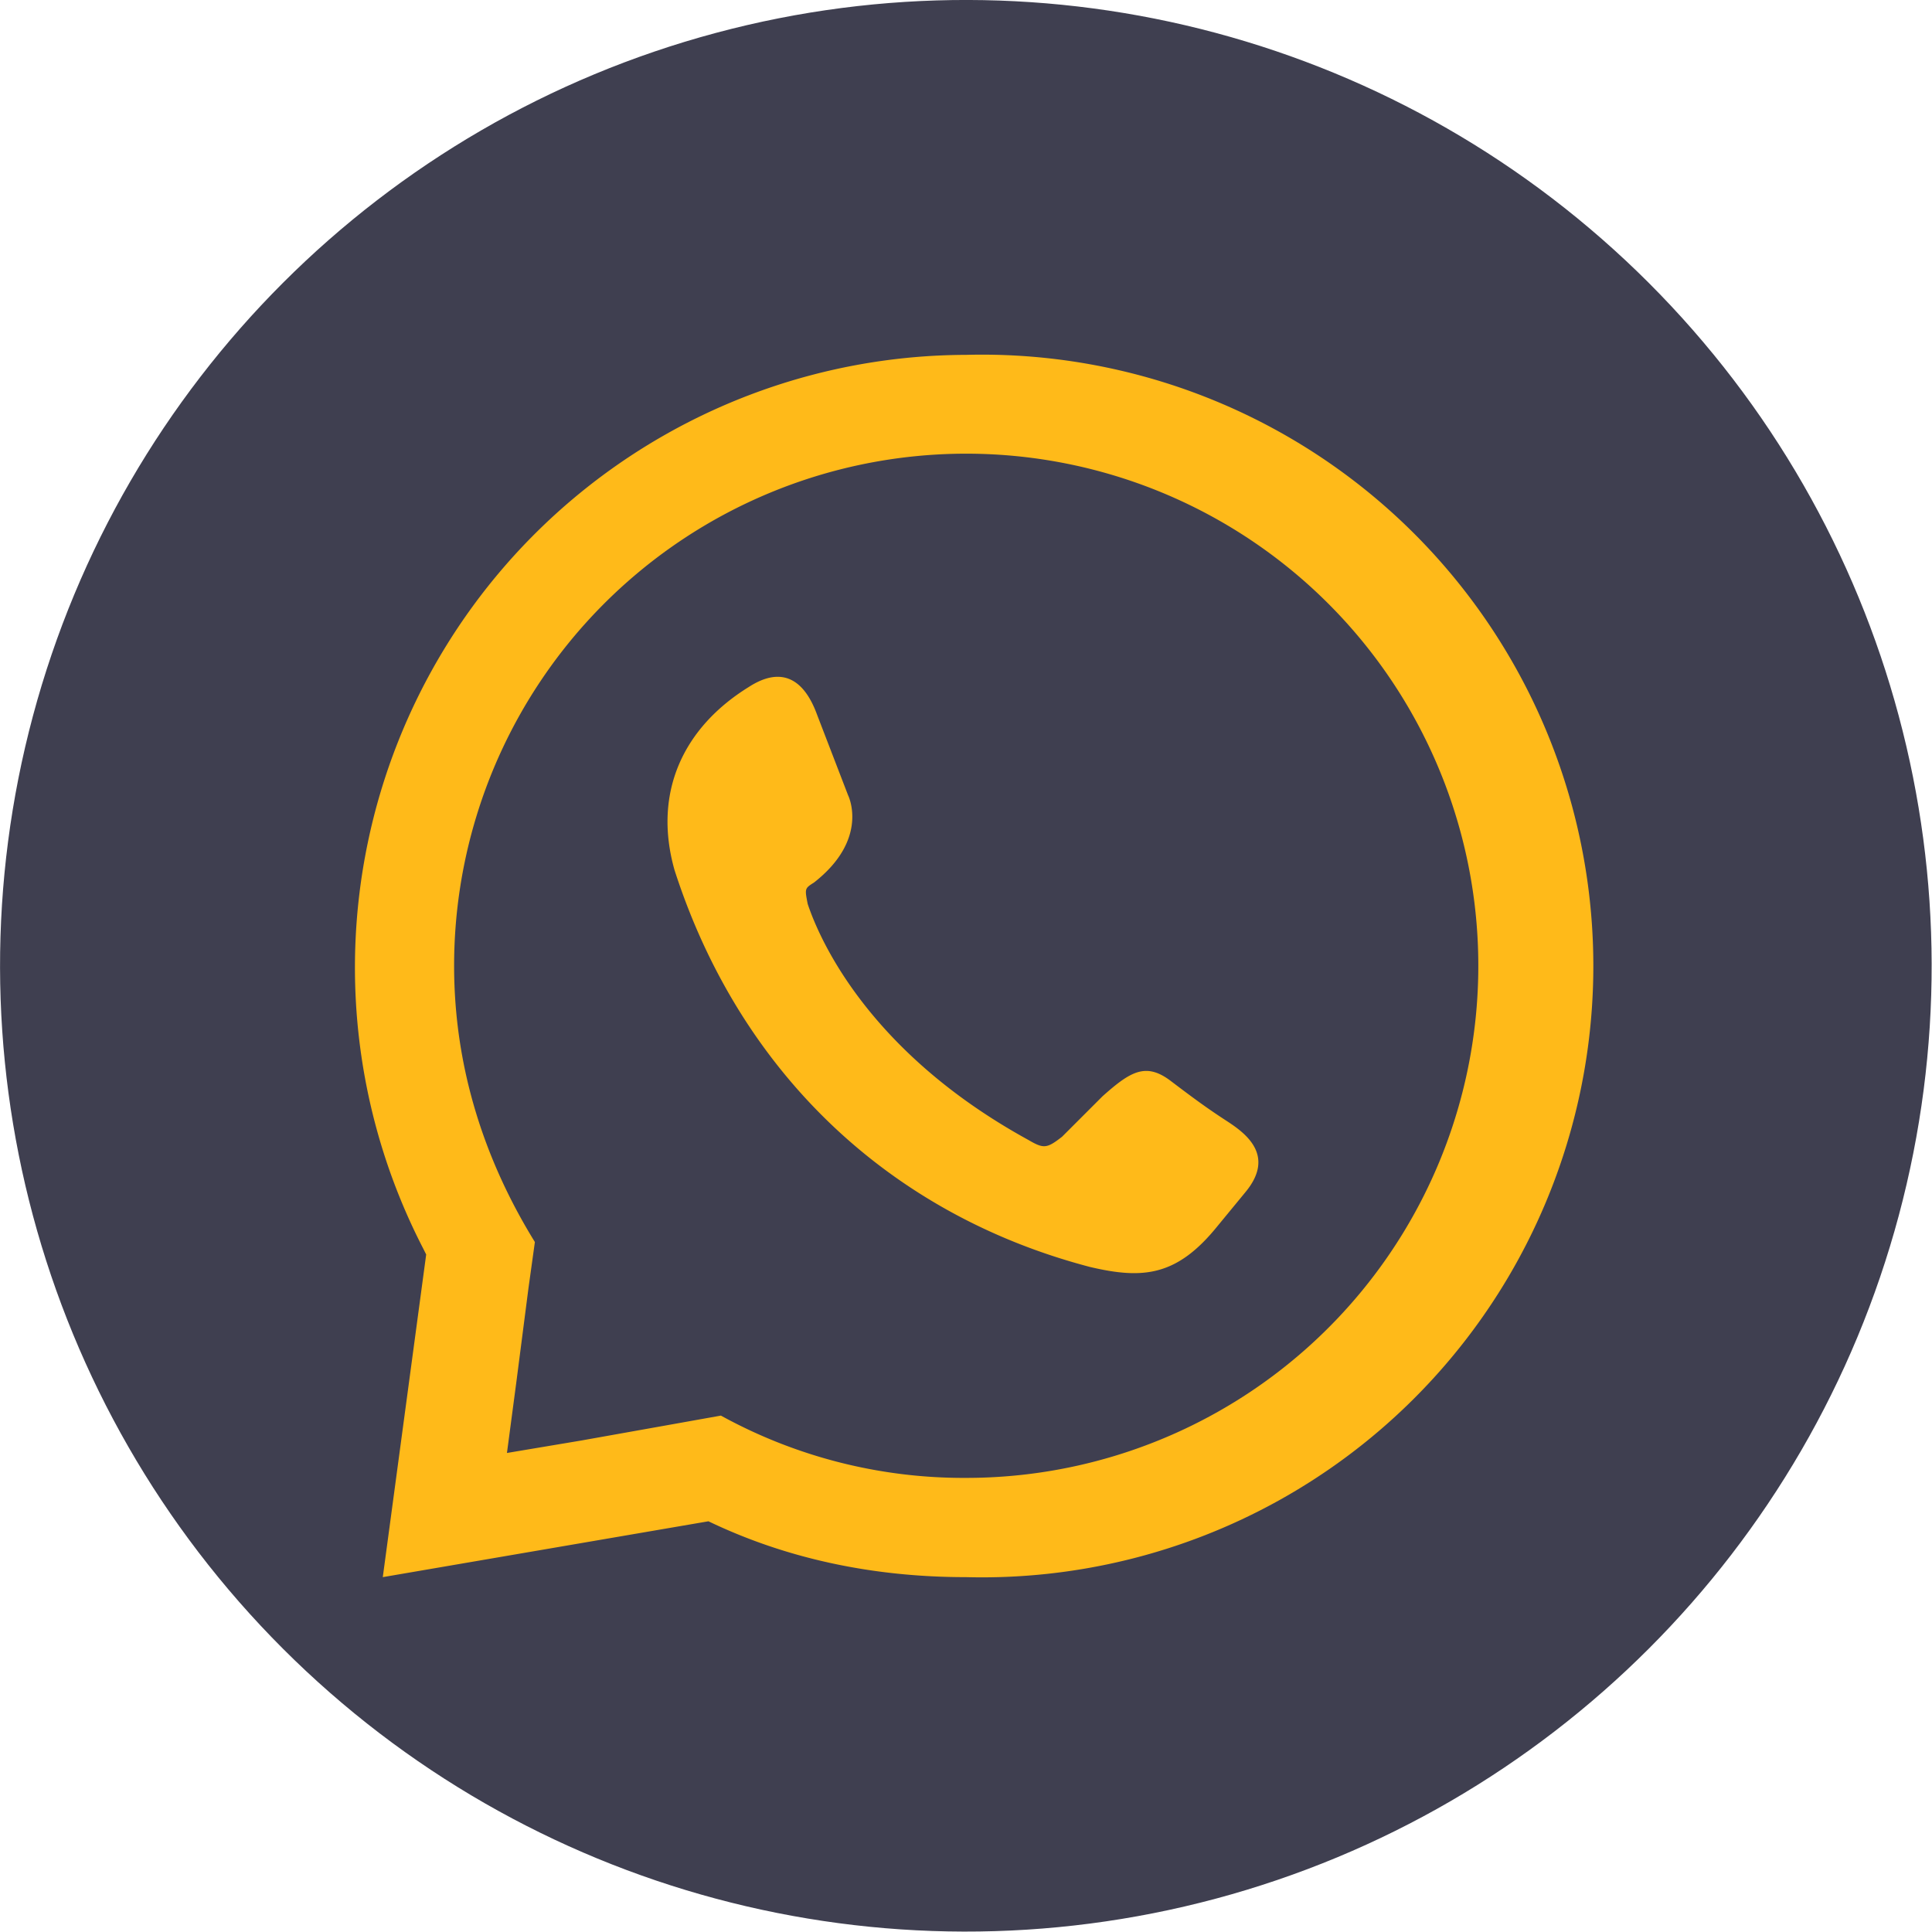 <svg xmlns="http://www.w3.org/2000/svg" viewBox="0 0 449.7 449.7">
  <defs>
    <style>
      .cls-1 {
        fill: #3f3f50;
      }

      .cls-2 {
        fill: #ffba19;
        fill-rule: evenodd;
      }
    </style>
  </defs>
  <g id="Layer_2" data-name="Layer 2">
    <g id="Layer_1-2" data-name="Layer 1">
      <g>
        <circle class="cls-1" cx="224.8" cy="224.8" r="224.8" transform="translate(-93.1 224.8) rotate(-45)"/>
        <path class="cls-2" d="M174.3,159.9c7.9-5.1,13-1.5,15.9,6.5l7.2,18.7s5.1,10.1-7.9,20.3c-2.2,1.4-2.2,1.4-1.5,5,2.9,8.7,14.5,34.7,51.3,54.9,3.6,2.1,4.3,2.1,7.9-.7l9.4-9.4c6.5-5.8,10.1-8,15.9-3.6s8.7,6.5,13,9.3,11.6,8,4.3,16.7l-6.5,7.9c-9.4,11.6-17.3,12.3-29.6,9.4-46.9-12.3-81.6-45.5-96.7-92.4-5.1-18.1,2.1-33.2,17.3-42.6Zm50.5-77.3a142.3,142.3,0,1,1,0,284.5c-21.6,0-41.8-4.3-59.9-13l-75.8,13L99.2,292l-.7-1.4a142.6,142.6,0,0,1,126.3-208ZM135.3,335.3l20.2-3.6,12.3-2.2a117.2,117.2,0,0,0,57,14.5A119.2,119.2,0,1,0,105.7,224.8c0,23.9,7.2,45.5,18.8,64.3L123,299.9l-2.8,21.7L118,338.2Z"/>
      </g>
    </g>
  </g>
</svg>
